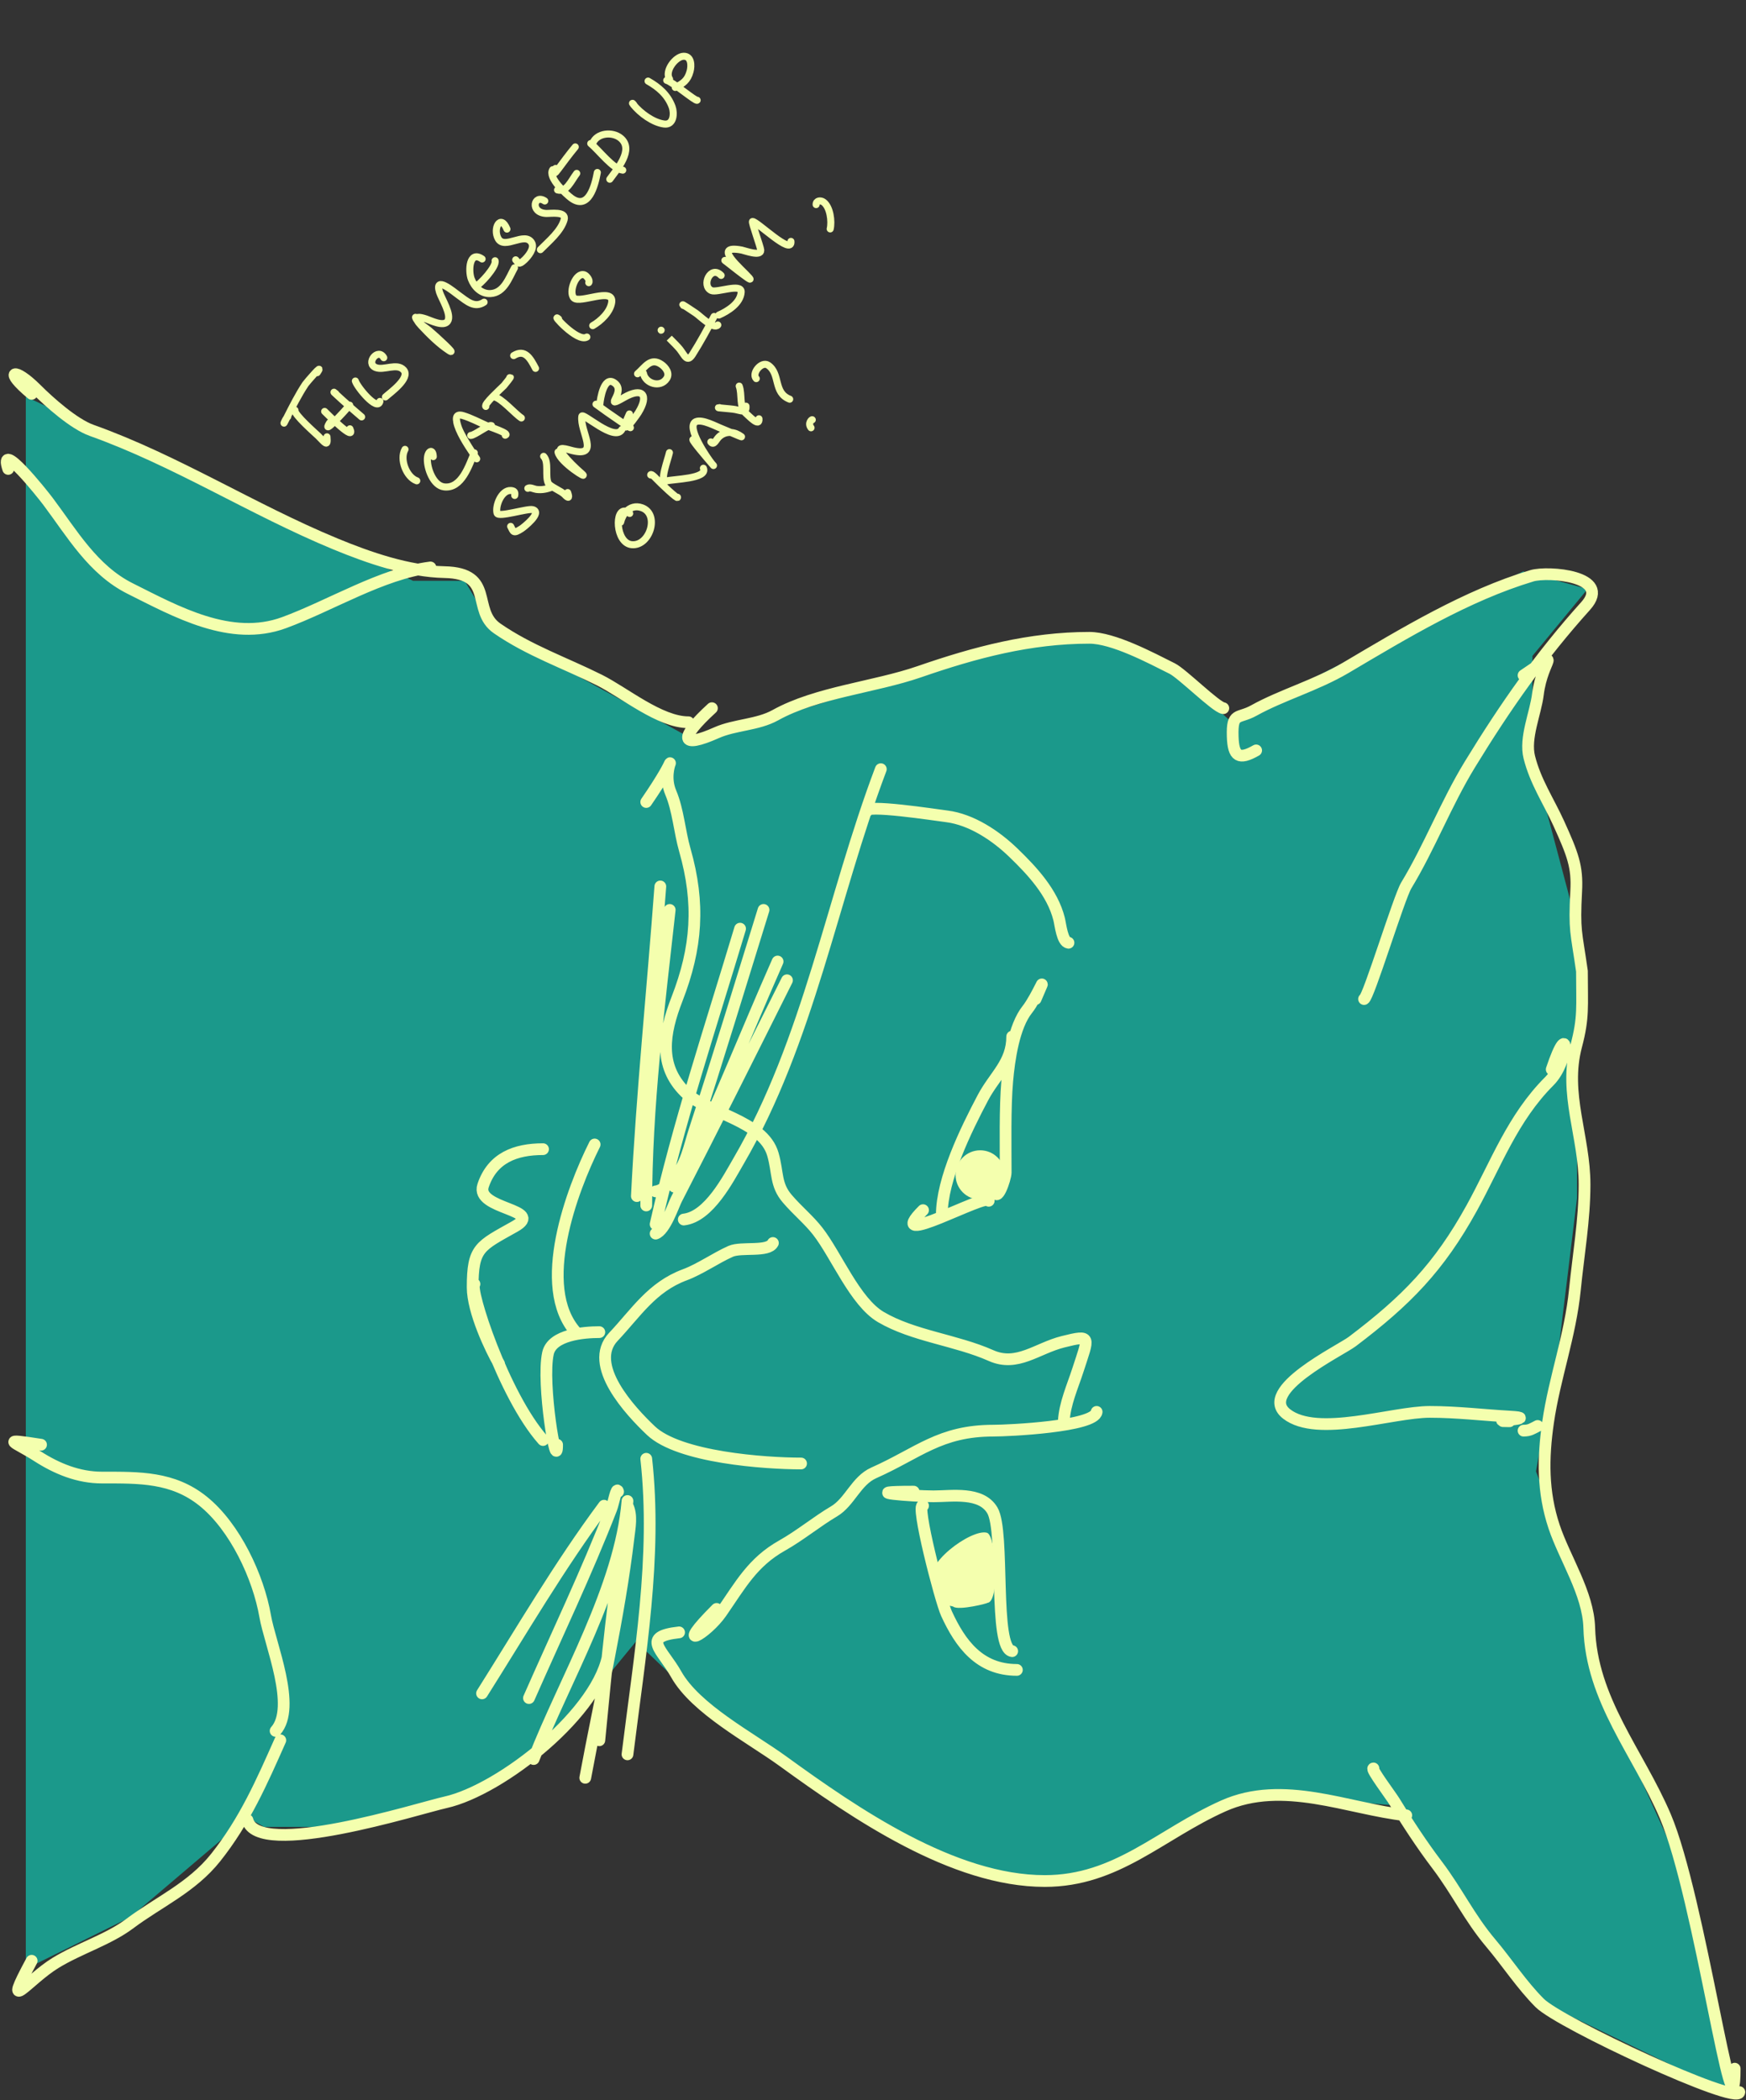<svg width="744" height="895" viewBox="0 0 744 895" fill="none" xmlns="http://www.w3.org/2000/svg">
<rect x="0" y="0" width="744" height="895" fill="#333333" stroke="none"/>
<path d="M415.5 279.5L297 316L210.5 268.5L198 247.5H176L11 169V839L55.5 817L105.5 774.5L112.5 778.5H143.5L206.5 762.5L239 738.5L271 699.5L292 719.5L320.5 742L390 787.5L426 800H462L500 779.5L534.5 767H566L596 769.5L606 784L654.5 852L738 892.5L714 791L679.5 714.5L672 672L654.5 627L664.5 572L672 510.5V394.5L653 323V279.5L676.5 251L649 243.5L524 307L501 286L467 271.5L415.5 279.5Z" fill="#1B998B"/>
<path d="M406.124 684.59C408.259 686.531 421.827 683.035 420.673 683.035C426.112 683.035 424.539 654.295 420.562 653.159C414.02 651.29 392.159 667.245 398.036 674.589C401.565 679 398.036 683.035 406.124 684.59Z" fill="#F4FFAE"/>
<path d="M741.176 891.529C740.448 897.352 664.781 862.225 656.102 853.545C648.429 845.873 642.224 836.293 635.222 828.001C626.056 817.147 620.976 806.078 612.343 794.682C605.841 786.1 599.737 776.76 594.128 767.582C592.657 765.175 583.947 753.588 585.243 753.588M599.237 773.58C574.223 770.8 546.787 758.166 521.271 769.581C494.35 781.625 475.941 801.568 445.192 801.568C406.175 801.568 364.396 772.825 333.573 750.478C319.662 740.392 296.457 728.266 288.148 713.494C282.143 702.818 272.966 697.436 289.37 695.613M739.177 881.533C739.177 918.698 724.207 808.213 709.634 774.024C698.03 746.797 678.085 724.46 677.204 693.614C676.785 678.946 666.72 664.05 662.21 650.521C657.306 635.807 657.437 621.383 659.656 606.096C662.412 587.109 669.126 569.259 671.095 549.564C672.587 534.649 675.205 519.801 675.205 504.806C675.205 484.172 666.256 466.099 671.651 445.72C674.884 433.504 674.094 429.177 674.094 413.845C671.651 396.677 670.742 396.942 671.651 379.677C672.191 369.403 670.261 364.184 664.209 350.872C659.833 341.244 654.278 333.138 651.659 322.662C649.605 314.446 654.297 304.115 655.324 295.895C657.273 280.307 666.5 276.265 649.216 287.788M581.245 425.729C582.992 425.51 596.181 382.339 599.237 377.305C609.109 361.046 616.194 342.37 626.337 325.772C641.632 300.742 656.738 279.257 675.649 258.245C687.138 245.479 659.654 243.297 652.77 245.362C624.991 253.695 598.388 269.843 573.47 284.567C560.775 292.069 546.243 296.127 534.265 302.782C527.611 306.479 524.961 303.307 525.269 313.777C525.525 322.497 527.977 323.938 535.265 319.774M521.271 301.782C518.166 301.394 503.771 287.035 499.503 284.9C490.378 280.338 474.419 271.795 464.184 271.795C438.94 271.795 415.606 277.983 391.771 286.233C372.592 292.872 348.052 294.948 330.353 304.781C322.847 308.95 313.093 308.787 305.364 312.222C289.924 319.084 289.04 314.913 303.364 301.782M259.383 703.61C256.196 729.113 213.579 762.755 189.858 768.026C178.404 770.572 109.679 792.495 105.449 775.579M119.443 741.593C111.534 759.389 104.333 775.929 91.899 791.572C81.728 804.368 67.62 810.476 55.359 819.671C46.118 826.602 33.833 830.253 23.706 836.442C11.773 843.734 0.503 859.668 13.488 835.553M117.443 737.595C126.503 727.404 115.057 700.609 113.001 688.727C110.113 672.044 100.15 650.592 86.457 639.637C73.595 629.348 59.444 629.641 43.475 629.641C33.481 629.641 24.349 625.946 15.931 620.534C6.041 614.176 -0.785 612.836 17.486 615.647M293.369 307.779C281.148 307.779 266.141 295.165 255.385 289.787C240.821 282.505 225.495 277.244 211.848 267.796C200.678 260.063 211.099 244.232 189.413 243.807C174.056 243.506 157.255 237.704 142.989 231.812C107.46 217.137 75.24 196.319 39.033 183.388C31.512 180.702 21.129 171.481 15.488 165.84C6.146 156.498 1.216 157.612 13.489 167.839M183.416 241.808C162.789 244.386 140.821 258.085 120.998 265.353C98.329 273.665 75.09 260.614 55.47 250.804C39.605 242.871 30.68 227.302 20.485 213.709C17.77 210.088 -0.866 186.75 3.493 199.826M341.348 623.644C325.975 623.644 289.437 621.076 277.376 609.65C268.584 601.321 250.143 581.567 261.382 569.667C270.968 559.518 277.758 548.44 291.814 543.234C298.257 540.848 304.938 536.093 311.361 533.238C315.908 531.218 327.352 533.687 329.353 529.684M255.384 567.668C248.723 567.668 235.254 568.792 233.505 576.664C230.672 589.412 237.392 628.706 237.392 615.647M245.389 567.668C228.148 548.272 243.772 506.929 253.385 487.702M212.676 581.177C209.176 575.177 201.408 558.885 201.408 548.565C201.408 531.64 204.378 531.074 219.289 522.687C232.568 515.218 202.436 515.495 205.85 505.25C209.809 493.373 219.681 489.701 231.395 489.701M231.395 613.648C214.46 594.595 199.676 548.677 202.176 547.177M433.308 711.606C417.363 711.606 409.214 700.442 403.321 687.616C400.687 681.884 389.906 639.927 393.325 641.636M431.309 703.61C423.204 702.597 428.235 652.758 422.868 643.635C418.077 635.489 405.62 637.638 397.768 637.638C389.087 637.638 364.177 635.639 389.327 635.639M421.313 511.692C420.779 507.957 375.565 533.451 393.325 515.69M423.676 506.677C424.562 513.767 428.538 502.224 428.538 499.66C428.538 487.967 428.201 472.198 429.199 460.715C429.984 451.695 431.982 437.384 437.751 430.172C441.735 425.193 447.483 411.316 441.305 425.73M401.322 517.689C401.322 502.458 411.597 481.449 418.87 467.711C423.85 458.305 431.309 452.938 431.309 441.722M467.293 601.653C466.509 607.926 429.757 609.65 423.312 609.65C400.472 609.65 391.378 619.179 372.334 627.642C364.756 631.01 362.158 640.07 355.341 644.08C348.179 648.293 340.929 654.304 333.24 658.629C320.685 665.691 315.535 675.367 307.362 687.172C301.042 696.301 286.342 704.638 305.363 685.617M453.3 605.652C453.716 598.151 457.018 590.934 459.297 583.883C463.916 569.595 465.338 568.685 452.966 571.777C441.893 574.546 433.438 582.609 422.313 577.664C407.332 571.005 389.187 569.376 375.333 561.226C364.337 554.758 356.413 534.918 348.456 524.686C344.576 519.699 339.973 516.068 335.461 510.803C330.377 504.871 331.589 499.75 329.353 491.923C325.168 477.278 300.951 474.405 291.813 465.267C280.634 454.088 282.754 440.456 288.481 425.729C296.981 403.872 298.325 384.99 291.813 362.2C289.557 354.302 288.99 345.305 285.816 337.767C283.288 331.763 285.093 326.266 285.44 325.347M285.44 325.347C285.506 325.173 285.519 325.163 285.44 325.347ZM285.44 325.347C285.088 326.166 282.903 330.816 275.376 341.765M291.37 519.688C302.072 518.499 310.379 502.205 314.693 494.81C344.634 443.483 354.5 382.918 375.333 327.771M279.375 507.694C282.806 507.312 285.069 503.998 287.371 501.696C292.207 496.86 293.878 488.084 295.812 482.149C306.028 450.806 315.571 419.225 325.355 387.745M271.378 509.693C273.574 465.764 278.121 421.657 281.374 377.749M287.371 505.694C289.826 505.387 290.874 502.347 291.813 500.363C305.858 470.715 318.093 439.762 331.352 409.735M279.374 525.686C283.397 524.345 286.947 513.575 288.259 511.026C303.964 480.505 319.312 449.808 334.662 419.109L335.35 417.732M279.374 521.688C288.982 478.987 302.784 437.659 315.359 395.741M275.376 513.691C275.376 471.479 280.722 429.59 285.372 387.745M275.376 621.645C280.022 663.456 272.558 705.584 267.38 747.591M267.379 641.636C269.399 645.676 268.334 650.878 267.823 655.186C263.746 689.588 255.699 723.572 249.387 757.586M267.379 639.637C264.314 676.425 240.384 716.193 227.397 749.59M263.381 635.639C262.744 633.091 261.445 640.521 260.494 642.969C249.896 670.252 237.178 696.827 225.398 723.601M257.383 641.636C238.399 667.167 222.362 694.72 205.406 721.602M267.379 643.635C261.54 676.042 258.58 708.844 255.385 741.593M643.218 605.651C631.537 605.651 657.621 604.453 643.218 603.652C632.019 603.03 620.906 601.653 609.233 601.653C593.225 601.653 561.364 612.735 548.259 602.542C535.5 592.618 571.025 575.618 576.247 571.666C599.205 554.293 613.129 540.149 627.114 514.802C637.524 495.934 644.515 476.41 660.211 460.714C668.632 452.293 668.913 432.607 661.211 455.716M649.216 609.65C651.902 609.65 653.037 608.739 655.213 607.651M455.299 401.739C452.647 401.407 451.927 394.138 451.301 391.632C448.484 380.365 439.823 371.092 431.754 363.311C424.36 356.181 414.015 349.196 403.433 347.873C398.742 347.287 367.694 342.479 369.336 345.763" stroke="#F4FFAE" stroke-width="5" stroke-linecap="round"/>
<circle cx="10.5" cy="10.5" r="10.5" transform="matrix(0 -1 -1 0 428.176 511.177)" fill="#F4FFAE"/>
<path d="M135.14 158.822C138.49 153.861 130.666 162.922 130.172 163.665C127.147 168.221 124.689 173.141 122.212 178.016M122.212 178.016C121.849 178.73 121.486 179.443 121.12 180.153C120.742 180.89 121.494 178.971 122.212 178.016ZM122.212 178.016C122.341 177.844 122.47 177.703 122.59 177.615M125.692 174.81C125.094 176.528 134.727 184.906 135.615 185.796C138.586 188.774 139.749 190.659 139.334 186.153M138.338 175.326C139.872 176.884 151.698 188.659 149.099 182.735M143.1 167.749C139.308 164.595 150.298 174.503 154.091 177.656M149.012 172.664C147.321 174.698 136.757 186.192 140.463 180.17M151.424 162.363C152.217 165.031 160.853 175.457 161.883 171.06M163.529 152.43C161.095 148.041 155.642 154.834 160.113 156.641C163.54 158.025 169.143 154.496 171.99 157.671C175.1 161.138 166.032 167.502 164.228 169.164M177.064 135.226C177.212 135.722 177.488 136.199 177.847 136.655M177.847 136.655C179.139 138.296 181.503 139.675 182.8 140.765C185.925 143.39 194.859 151.667 191.438 149.442C187.122 146.636 183.031 142.57 179.542 138.825C178.712 137.934 178.15 137.212 177.847 136.655ZM177.847 136.655C176.96 135.025 178.289 134.808 181.609 135.928C183.532 136.577 189 139.353 190.709 136.957C192.66 134.223 188.099 127.13 187.275 124.488C185.026 117.27 193.199 124.211 195.324 125.754C199.071 128.472 202.236 131.445 206.286 128.758M205.433 110.358C199.902 106.55 199.533 115.479 200.803 118.857C202.099 122.306 205.058 125.299 208.983 125.103C214.791 124.814 216.867 118.351 219.219 114.129M210.962 111.109C211.738 113.462 204.543 121.404 202.72 121.947M216.02 97.625C213.279 90.962 209.911 97.44 212.289 101.701C214.995 106.55 223.642 98.537 226.54 103.423C227.946 105.794 224.995 109.328 223.481 110.751C220.974 113.106 220.994 112.054 219.745 110.721M232.136 85.643C227.586 82.571 225.654 90.624 232.718 90.956C234.474 91.038 241.434 89.909 240.403 93.585C239.009 98.553 233.784 102.814 230.266 106.393M235.53 72.312C233.325 75.656 241.365 82.854 243.258 84.293C250.796 90.026 253.542 78.932 254.537 73.503M245.754 73.891C243.3 77.145 241.397 82.075 237.583 80.942M245.136 62.609C242.566 65.7 240.203 68.928 237.801 72.15C236.065 74.479 236.271 73.788 236.74 71.781M251.722 61.163C255.254 64.1 261.233 72.069 265.365 72.507M252.555 61.087C254.318 56.564 261.016 55.987 264.483 58.869C270.379 63.771 262.782 72.275 259.841 76.375M270.408 45.166C270.053 44.407 268.932 43.38 269.886 44.56C272.86 48.24 278.258 52.234 282.991 52.85C287.149 53.392 287.388 48.189 286.399 45.514C284.491 40.358 280.663 37.135 276.151 34.558M284.102 34.246C286.508 34.81 296.538 43.341 297.06 42.713M285.313 33.715C283.061 30.32 287.847 24.077 291.276 23.974C294.708 23.872 294.677 28.104 294.06 30.391C293 34.313 291.059 35.576 287.74 37.272M172.582 191.493C170.165 195.777 173.225 203.37 177.595 204.891M184.626 194.585C184.505 190.913 182.201 192.158 182.103 195.564C181.985 199.626 184.602 206.926 189.242 207.482C196.766 208.384 199.877 198.111 202.116 192.975M194.605 179.808C195.372 183.766 198.866 189.226 201.471 193.082M201.471 193.082C201.875 193.681 202.258 194.241 202.606 194.75C203.768 196.454 202.941 195.323 201.471 193.082ZM201.471 193.082C199.409 189.939 196.084 184.61 195.213 181.852C194.391 179.247 193.446 175.92 197.391 177.125C200.768 178.157 203.987 179.884 207.202 181.309C208.505 181.886 217.542 184.793 215.283 185.465M209.448 181.382C208.399 180.711 202.244 185.555 200.593 185.557M217.225 160.928C218.386 159.841 214.892 164.178 214.739 164.33C213.199 165.858 206.001 172.363 207.016 173.206M210.42 169.114C213.475 169.368 219.407 176.346 222.166 178.112M218.881 151.537C223.701 148.546 225.992 152.76 228.201 156.979M238.022 135.917C234.356 132.868 246.019 146.142 250.071 143.627M250.878 120.456C251.519 119.454 249.948 117.479 249.057 117.147C245.394 115.781 242.152 124.503 244.524 126.966C247.038 129.577 261.633 122.149 260.655 128.842C260.053 132.962 255.992 136.823 252.564 138.779M219.325 211.13C219.593 209.667 219.165 209.115 217.615 209.024C213.707 208.795 210.963 215.508 211.807 218.681C212.329 220.643 224.82 216.568 227.022 217.188C231.236 218.375 223.135 224.711 222.26 225.279C218.577 227.668 218.801 226.528 217.598 224.308M224.925 208.095C225.877 207.504 227.519 208.428 228.514 208.558C231.125 208.901 233.04 208.371 235.374 207.554M231.65 194.458C234.042 196.942 232.167 202.959 233.64 205.94C234.333 207.343 239.195 209.238 240.59 210.737C242.414 212.696 242.662 212.103 241.889 209.894M237.781 192.634C238.702 197.123 251.421 204.876 247.963 201.869C245.01 199.3 242.183 196.536 239.725 193.481C236.667 189.681 241.678 191.491 244.027 192.059C255.868 194.923 247.014 183.793 247.928 177.398C248.198 175.512 261.997 188.59 265.031 182.987M253.964 172.247C258.404 175.578 272.1 185.019 267.831 181.47M255.629 172.093C255.822 169.915 257.298 160.391 261.509 162.966C267.66 166.728 256.064 175.018 265.925 169.373C273.669 164.939 276.768 168.123 271.981 175.861C271.799 176.156 267.384 182.757 266.519 181.917C265.814 181.232 267.953 177.073 268.204 176.396M274.167 159.049C274.929 163.419 281.37 165.5 284.081 161.31C285.532 159.067 283.676 156.591 281.874 155.33C277.226 152.078 274.9 156.521 271.669 159.279M281.719 140.715C281.707 140.702 288.223 146.926 289.726 148.868C291.843 151.605 292.801 154.647 295.083 151.058C298.423 145.807 301.356 140.344 304.278 134.86M291.249 130.179C289.65 128.85 294.831 132.295 296.545 133.472C298.332 134.699 304.153 140.561 305.872 138.493M307.288 117.365C302.859 112.765 298.675 121.758 303.122 123.814C305.446 124.889 316.016 120.563 315.823 124.419C315.583 129.197 310.094 132.597 306.322 134.252M309.25 111.305C306.084 108.672 322.015 121.583 319.313 118.475C315.818 114.457 302.956 104.089 316.094 106.569C317.277 106.792 324.309 109.466 324.171 106.619C324.104 105.237 320.112 94.44 320.666 94.389C322.487 94.222 337.615 109.212 337.031 102.869M347.767 87.183C347.71 85.456 349.702 85.219 350.937 86.144C353.788 88.279 354.505 94.37 353.76 97.55M268.326 218.8C267.81 218.371 267.333 218.089 266.897 217.933M266.897 217.933C261.813 216.117 262.191 231.472 269.224 232.11C276.868 232.803 281.233 219.115 273.514 216.363C270.814 215.4 268.528 216.258 266.897 217.933ZM266.897 217.933C265.708 219.155 264.867 220.811 264.468 222.515M277.319 202.434C277.189 202.552 277.056 201.246 279.605 203.951C281.354 205.807 289.053 213.116 288.688 211.887M285.259 192.885C284.683 195.575 280.827 205.878 283.83 204.985C286.652 204.145 301.736 204.105 299.73 199.532M295.249 187.346C294.966 187.789 301.115 195 303.287 197.519M303.287 197.519C303.311 197.547 303.335 197.574 303.358 197.601M303.287 197.519C303.302 197.536 303.316 197.553 303.329 197.568C303.339 197.579 303.349 197.59 303.358 197.601M303.287 197.519C301.829 195.791 291.846 181.559 296.595 179.663C299.403 178.542 305.111 181.749 307.654 182.705C308.269 182.936 309.832 183.606 311.44 184.294M303.358 197.601C304.157 198.527 304.353 198.743 303.358 197.601ZM311.44 184.294C313.826 185.315 316.31 186.374 315.945 186.095C314.559 185.033 312.997 184.401 311.44 184.294ZM311.44 184.294C309.649 184.172 307.865 184.745 306.362 186.16C305.103 187.345 304.189 190.084 302.898 188.322M306.593 173.704C304.327 173.737 311.113 174.114 313.341 174.529C315.801 174.988 318.163 176.221 317.875 173.085M314.988 164.532C316.295 167.901 314.926 173.711 317.802 176.102C318.961 177.065 323.765 182.335 323.408 178.456M322.254 161.343C320.123 159.131 324.515 153.721 327.329 155.65C332.661 159.304 329.383 167.336 336.499 170.112M345.599 182.293C344.054 180.296 345.995 178.589 346.125 178.885" stroke="#F4FFAE" stroke-width="3" stroke-linecap="round"/>
</svg>
